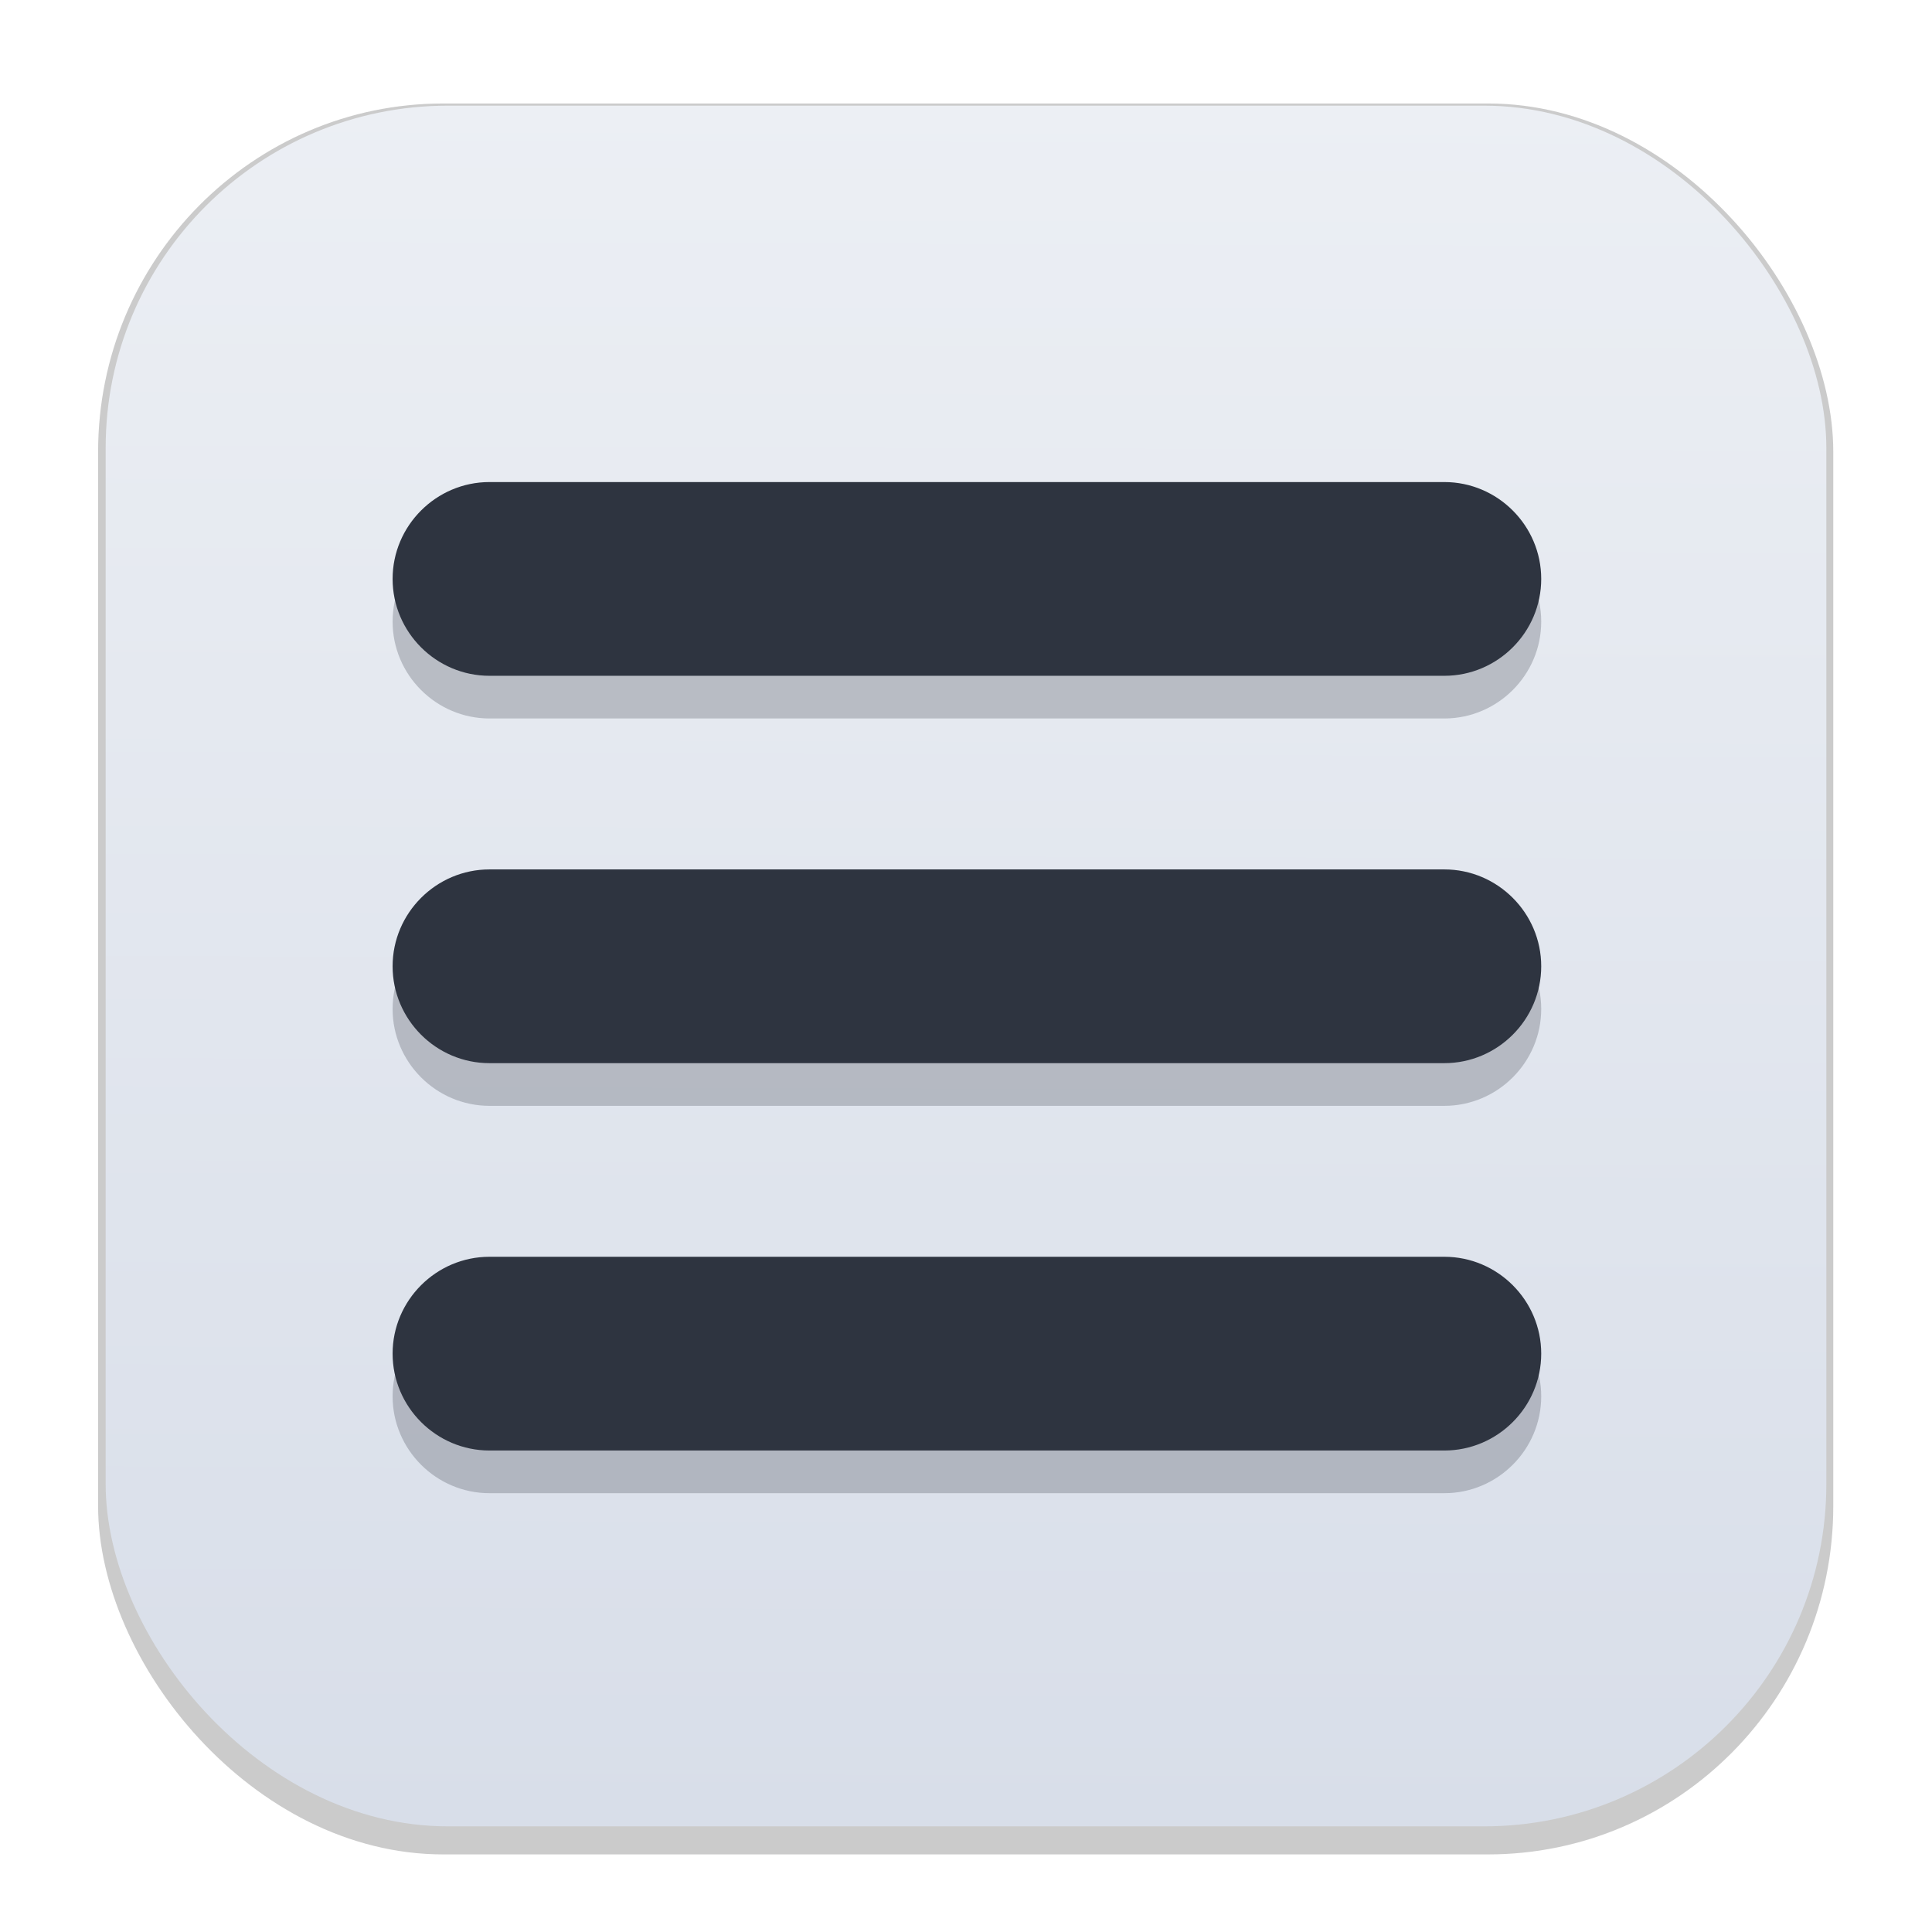 <svg width="64" height="64" version="1.1" viewBox="0 0 16.933 16.933" xmlns="http://www.w3.org/2000/svg">
 <defs>
  <filter id="filter1178" x="-.048" y="-.048" width="1.096" height="1.096" color-interpolation-filters="sRGB">
   <feGaussianBlur stdDeviation="0.307"/>
  </filter>
  <linearGradient id="linearGradient1340" x1="8.355" x2="8.4" y1="16.007" y2=".794" gradientUnits="userSpaceOnUse">
   <stop stop-color="#d8dee9" offset="0"/>
   <stop stop-color="#eceff4" offset="1"/>
  </linearGradient>
  <filter id="filter1167" x="-.1" y="-.118" width="1.199" height="1.236" color-interpolation-filters="sRGB">
   <feGaussianBlur stdDeviation="0.418"/>
  </filter>
 </defs>
 <g stroke-linecap="round" stroke-linejoin="round">
  <rect transform="matrix(.991 0 0 1 .073 .002)" x=".794" y=".905" width="15.346" height="15.346" rx="3.053" ry="3.053" fill="#000000" filter="url(#filter1178)" opacity=".45" stroke-width="1.249" style="mix-blend-mode:normal"/>
  <rect x=".926" y=".926" width="15.081" height="15.081" rx="3" ry="3" fill="url(#linearGradient1340)" stroke-width="1.227"/>
  <rect x=".012" y=".006" width="16.924" height="16.927" fill="none" opacity=".15" stroke-width="1.052"/>
 </g>
 <path d="m4.29 4.599h8.369c0.467 0 0.849 0.382 0.849 0.849s-0.382 0.849-0.849 0.849h-8.369c-0.467 0-0.849-0.382-0.849-0.849 0-0.467 0.382-0.849 0.849-0.849zm0 6.79h8.369c0.467 0 0.849 0.382 0.849 0.849s-0.382 0.849-0.849 0.849h-8.369c-0.467 0-0.849-0.382-0.849-0.849s0.382-0.849 0.849-0.849zm0-3.395h8.369c0.467 0 0.849 0.382 0.849 0.849s-0.382 0.849-0.849 0.849h-8.369c-0.467 0-0.849-0.382-0.849-0.849 0-0.467 0.382-0.849 0.849-0.849z" clip-rule="evenodd" fill="#2e3440" fill-rule="evenodd" filter="url(#filter1167)" opacity=".5" stroke-width=".082"/>
 <path d="m4.29 4.225h8.369c0.467 0 0.849 0.382 0.849 0.849s-0.382 0.849-0.849 0.849h-8.369c-0.467 0-0.849-0.382-0.849-0.849 0-0.467 0.382-0.849 0.849-0.849zm0 6.79h8.369c0.467 0 0.849 0.382 0.849 0.849s-0.382 0.849-0.849 0.849h-8.369c-0.467 0-0.849-0.382-0.849-0.849s0.382-0.849 0.849-0.849zm0-3.395h8.369c0.467 0 0.849 0.382 0.849 0.849s-0.382 0.849-0.849 0.849h-8.369c-0.467 0-0.849-0.382-0.849-0.849 0-0.467 0.382-0.849 0.849-0.849z" clip-rule="evenodd" fill="#2e3440" fill-rule="evenodd" stroke-width=".082"/>
</svg>
